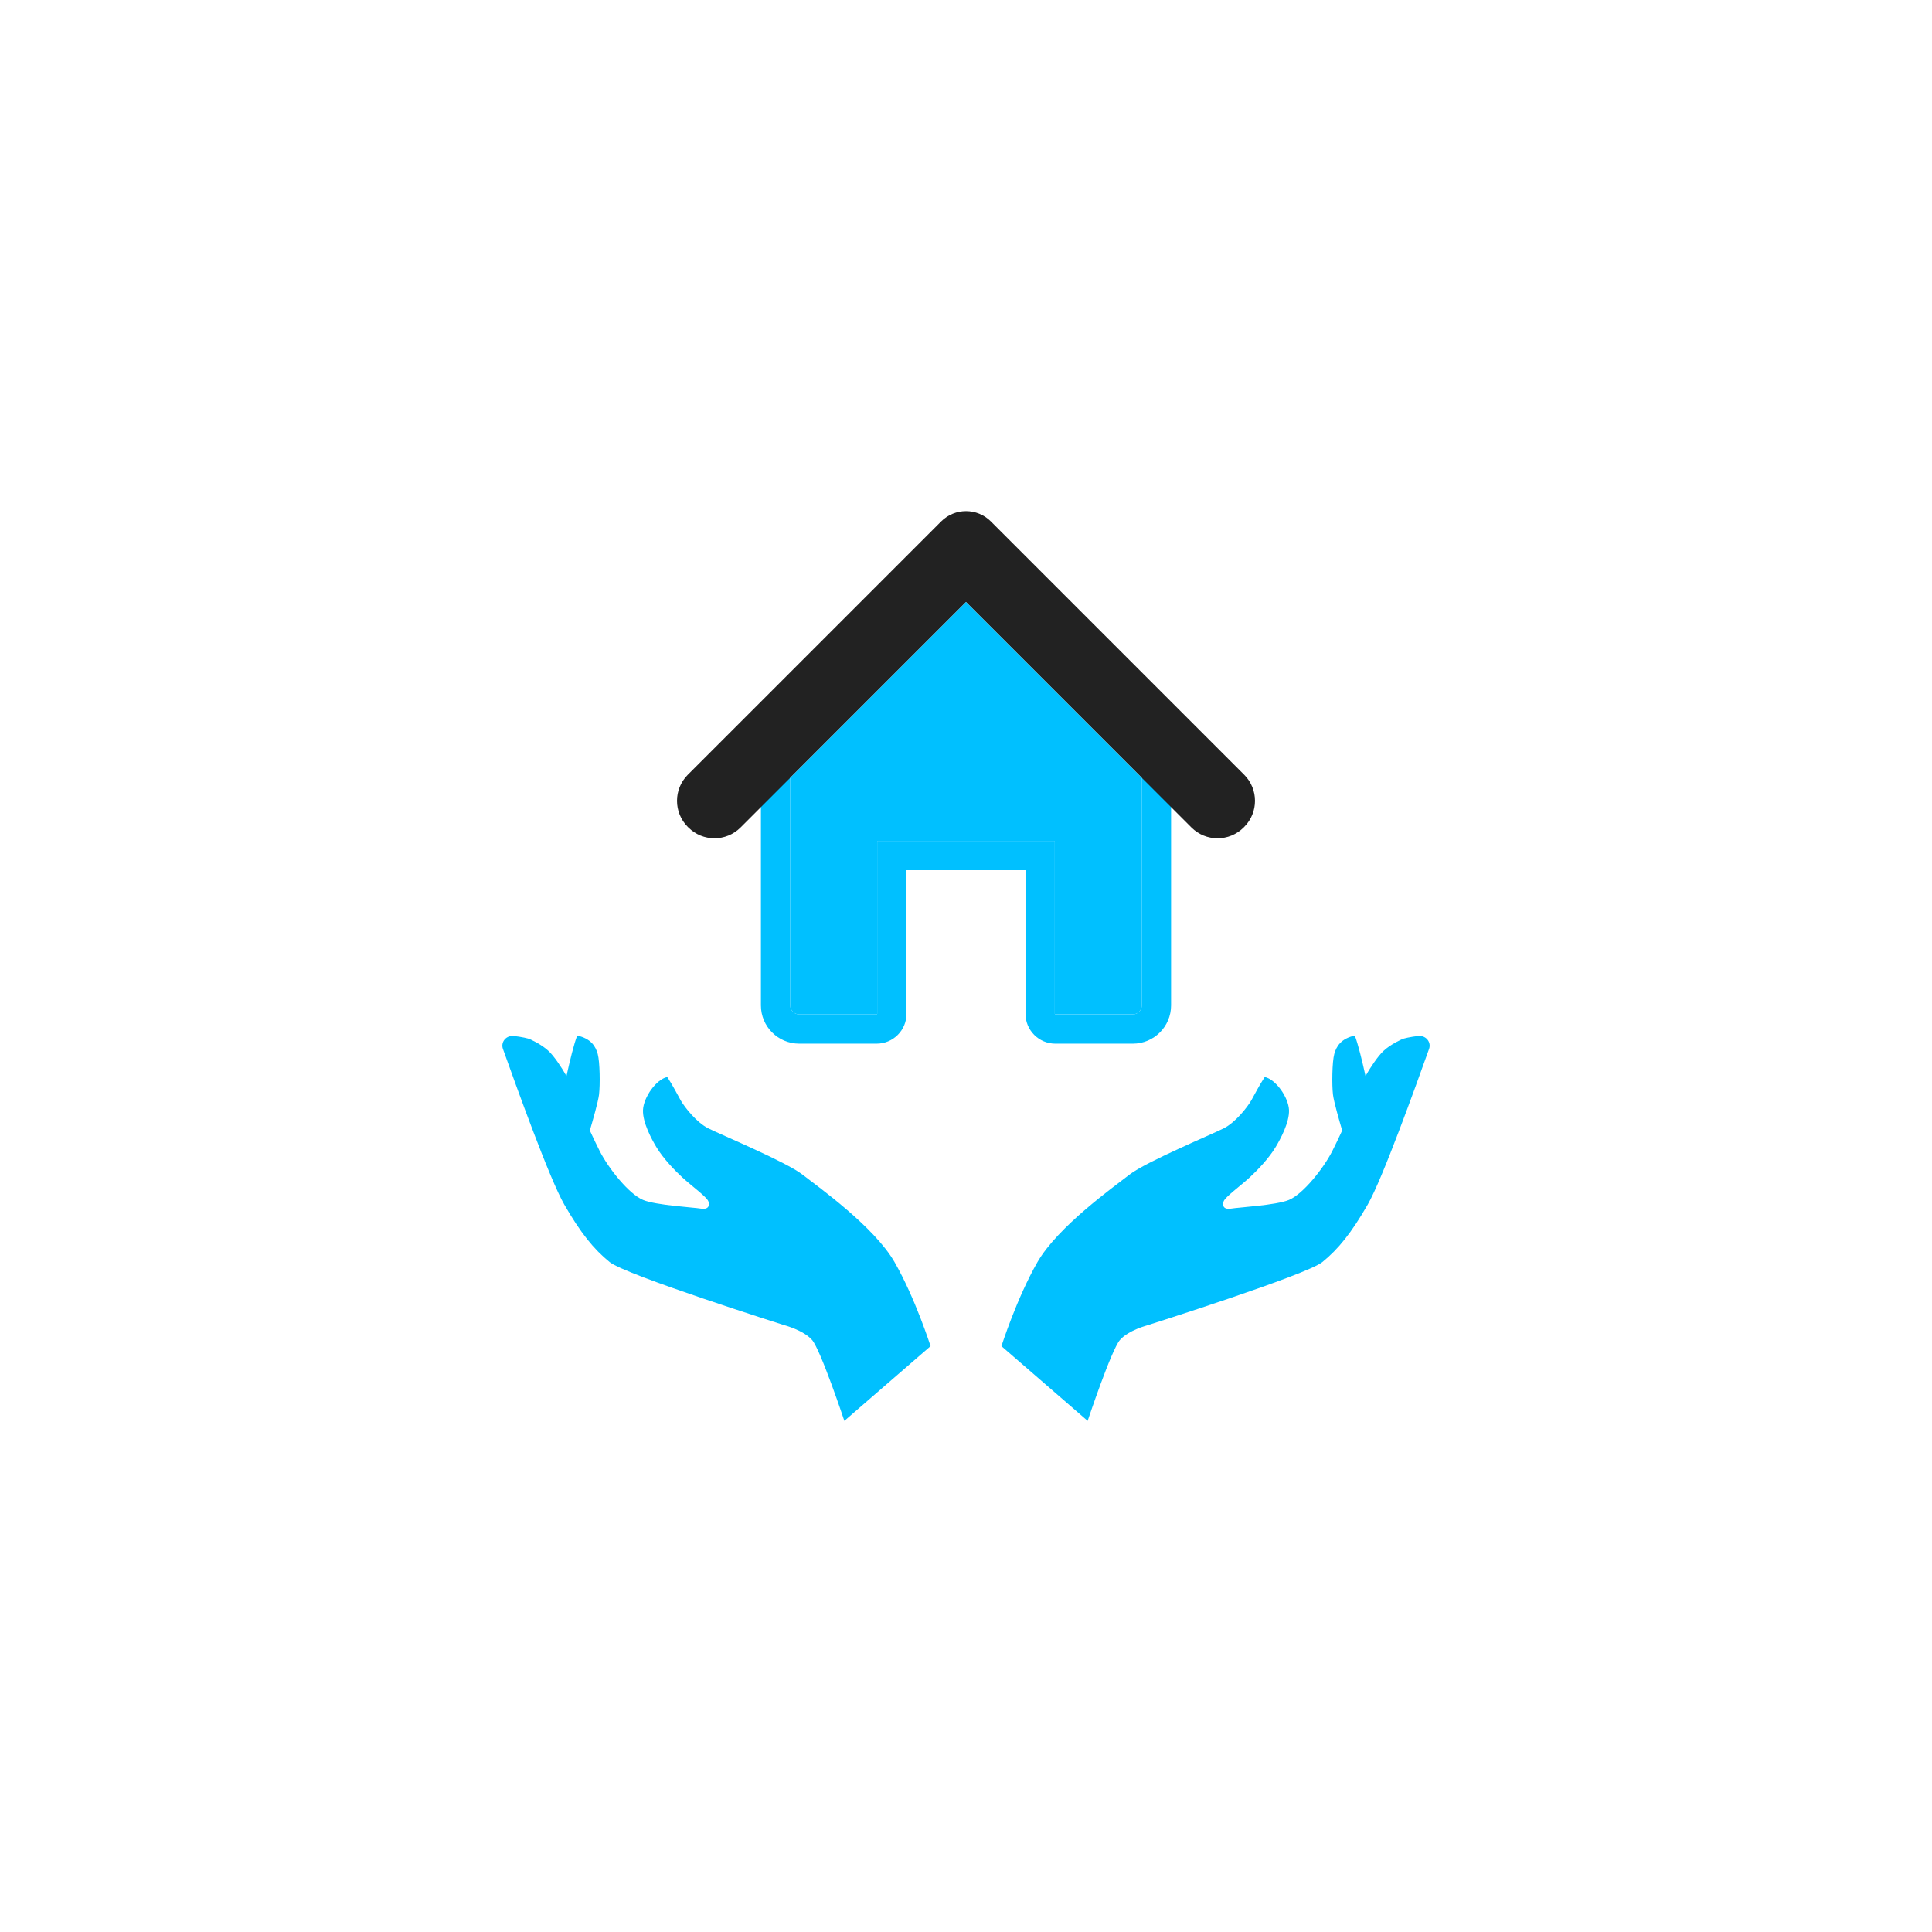 <svg class="ldi-avu4ig" width="285px"  height="285px"  xmlns="http://www.w3.org/2000/svg" xmlns:xlink="http://www.w3.org/1999/xlink" viewBox="0 0 100 100" preserveAspectRatio="xMidYMid" style="background: none;"><!--?xml version="1.0" encoding="utf-8"?--><!--Generator: Adobe Illustrator 21.0.0, SVG Export Plug-In . SVG Version: 6.00 Build 0)--><svg version="1.1" id="圖層_1" xmlns="http://www.w3.org/2000/svg" xmlns:xlink="http://www.w3.org/1999/xlink" x="0px" y="0px" viewBox="0 0 100 100" style="transform-origin: 50px 50px 0px;" xml:space="preserve"><g style="transform-origin: 50px 50px 0px;"><g style="transform-origin: 50px 50px 0px; transform: scale(0.6);"><g style="transform-origin: 50px 50px 0px;"><g><style type="text/css" class="ld ld-breath" style="transform-origin: 50px 50px 0px; animation-duration: 1s; animation-delay: -1s; animation-direction: normal;">.st0{fill:#666666;} .st1{fill:#EBB885;} .st2{fill:#E0E0E0;} .st3{fill:#A0C8D7;} .st4{fill:#66503A;} .st5{fill:#ABBD81;} .st6{fill:#A0C8D7;stroke:#333333;stroke-width:2;stroke-miterlimit:10;} .st7{fill:#FFFFFF;} .st8{fill:#66503A;stroke:#333333;stroke-width:2;stroke-miterlimit:10;} .st9{fill:#E0E0E0;stroke:#333333;stroke-width:2;stroke-miterlimit:10;} .st10{fill:#03AFF3;} .st11{fill:none;stroke:#333333;stroke-width:5;stroke-linecap:round;stroke-miterlimit:10;} .st12{fill:#8C6239;} .st13{fill:#F5E6C8;} .st14{fill:#333333;} .st15{fill:#F47E60;} .st16{fill:#E15B64;} .st17{fill:none;stroke:#000000;stroke-width:6;stroke-miterlimit:10;} .st18{fill:#4A3827;} .st19{fill:none;stroke:#666666;stroke-width:5.826;stroke-linecap:round;stroke-miterlimit:10;} .st20{fill:#77A4BD;} .st21{fill:#F8B26A;} .st22{fill:#849B87;} .st23{fill:none;} .st24{fill:#FFFFFF;stroke:#000000;stroke-width:4;stroke-miterlimit:10;} .st25{fill:none;stroke:#849B87;stroke-width:4;stroke-miterlimit:10;} .st26{fill:none;stroke:#849B87;stroke-width:4.172;stroke-miterlimit:10;} .st27{fill:#C33737;} .st28{fill:#FFDC6C;stroke:#FFFFFF;stroke-width:2.439;stroke-miterlimit:10;} .st29{stroke:#000000;stroke-width:3;stroke-miterlimit:10;} .st30{stroke:#000000;stroke-width:3;stroke-linecap:round;stroke-linejoin:round;stroke-miterlimit:10;} .st31{fill:#E0E0E0;stroke:#000000;stroke-width:3;stroke-miterlimit:10;} .st32{fill:#735441;} .st33{fill:#C8DC96;} .st34{fill:#F5E6C8;stroke:#C33737;stroke-width:6;stroke-miterlimit:10;} .st35{fill:#F5E6C8;stroke:#000000;stroke-width:4.239;stroke-miterlimit:10;} .st36{fill:#F5E169;} .st37{fill:#FFDC6C;} .st38{fill:none;stroke:#000000;stroke-width:5.134;stroke-miterlimit:10;} .st39{fill:none;stroke:#000000;stroke-width:4.908;stroke-miterlimit:10;} .st40{fill:none;stroke:#000000;stroke-width:5.037;stroke-miterlimit:10;} .st41{fill:none;stroke:#000000;stroke-width:5.433;stroke-miterlimit:10;} .st42{fill:none;stroke:#333333;stroke-width:4.308;stroke-miterlimit:10;} .st43{fill:#F8B26A;stroke:#333333;stroke-width:3;stroke-miterlimit:10;} .st44{fill:#FFFF00;stroke:#333333;stroke-width:3;stroke-miterlimit:10;} .st45{fill:#F8B26A;stroke:#F47E60;stroke-width:2.326;stroke-miterlimit:10;} .st46{fill:#333333;stroke:#333333;stroke-width:3;stroke-miterlimit:10;} .st47{fill:#8A8A8A;} .st48{fill:none;stroke:#333333;stroke-width:3;stroke-linecap:round;stroke-linejoin:round;stroke-miterlimit:10;} .st49{fill:none;stroke:#333333;stroke-width:2;stroke-linecap:round;stroke-linejoin:round;stroke-miterlimit:10;} .st50{fill:#983733;} .st51{fill:#D50D01;} .st52{fill:#81C927;} .st53{fill:#C33737;stroke:#333333;stroke-width:2;stroke-miterlimit:10;} .st54{fill:#F5E6C8;stroke:#333333;stroke-width:2;stroke-miterlimit:10;} .st55{fill:#FFFFFF;stroke:#333333;stroke-width:4;stroke-miterlimit:10;} .st56{fill:none;stroke:#E15B64;stroke-width:3;stroke-miterlimit:10;} .st57{fill:#FFFFFF;stroke:#333333;stroke-width:6;stroke-linecap:round;stroke-miterlimit:10;}</style><g class="ld ld-breath" style="transform-origin: 50px 50px 0px; animation-duration: 1s; animation-delay: -0.933s; animation-direction: normal;"><path class="st21" d="M65.164,29.334v24.064c0,0.427-0.347,0.774-0.774,0.774H57.71c-0.027,0-0.049-0.022-0.049-0.049V39.208H42.339 v14.915c0,0.027-0.022,0.049-0.049,0.049h-6.681c-0.427,0-0.774-0.347-0.774-0.774V29.334l-2.527,2.527v21.536 c0,1.823,1.478,3.301,3.301,3.301h6.681c1.423,0,2.577-1.154,2.577-2.577V41.735h10.266v12.387c0,1.423,1.154,2.577,2.577,2.577 h6.681c1.823,0,3.301-1.478,3.301-3.301V31.862L65.164,29.334z" fill="#00c0ff" style="fill: rgb(0, 192, 255);"></path></g><g class="ld ld-breath" style="transform-origin: 50px 50px 0px; animation-duration: 1s; animation-delay: -0.867s; animation-direction: normal;"><path class="st27" d="M67.692,36.294l1.756,1.756c1.244,1.244,3.26,1.244,4.504,0l0.046-0.045c1.244-1.244,1.244-3.26,0-4.504 l-6.305-6.305l-4.027-4.027l-11.52-11.52c-1.184-1.184-3.104-1.184-4.289,0l-11.52,11.52l-4.027,4.027L26.003,33.5 c-1.244,1.244-1.244,3.26,0,4.504l0.046,0.045c1.244,1.244,3.26,1.244,4.504,0l1.756-1.756l2.527-2.527l8.071-8.071l2.527-2.527 L50,18.602l4.566,4.566l2.527,2.527l8.071,8.071L67.692,36.294z" fill="#222" style="fill: rgb(34, 34, 34);"></path></g><g class="ld ld-breath" style="transform-origin: 50px 50px 0px; animation-duration: 1s; animation-delay: -0.8s; animation-direction: normal;"><path class="st13" d="M54.566,23.168L50,18.602l-4.566,4.566l-2.527,2.527l-8.071,8.071v19.632c0,0.427,0.347,0.774,0.774,0.774 h6.681c0.027,0,0.049-0.022,0.049-0.049V41.735v-2.527h2.527h10.266h2.527v2.527v12.387c0,0.027,0.022,0.049,0.049,0.049h6.681 c0.427,0,0.774-0.347,0.774-0.774V33.766l-8.071-8.071L54.566,23.168z" fill="#00c0ff" style="fill: rgb(0, 192, 255);"></path></g><g class="ld ld-breath" style="transform-origin: 50px 50px 0px; animation-duration: 1s; animation-delay: -0.733s; animation-direction: normal;"><path class="st13" d="M43.835,75.542c-1.755-3.049-6.536-6.455-7.949-7.553c-1.413-1.098-7.122-3.477-8.131-3.99 c-1.01-0.513-2.033-1.826-2.367-2.408c-0.334-0.582-0.619-1.187-1.158-2.015c-0.951,0.194-2.045,1.752-2.094,2.838 s0.761,2.551,1.14,3.187c0.61,1.023,1.648,2.081,2.257,2.642c0.797,0.735,2.105,1.676,2.244,2.064 c0.139,0.388-0.031,0.729-0.652,0.622c-0.621-0.107-3.873-0.287-4.979-0.745c-1.233-0.511-2.999-2.743-3.744-4.217 c-0.252-0.498-0.552-1.125-0.854-1.777c0.247-0.834,0.719-2.479,0.793-3.092c0.101-0.836,0.075-2.826-0.11-3.503 c-0.185-0.677-0.59-1.331-1.77-1.595c-0.271,0.673-0.646,2.207-0.928,3.498c-0.463-0.836-1.086-1.727-1.522-2.145 c-0.665-0.637-1.701-1.069-1.701-1.069s-0.662-0.202-1.41-0.243c-0.602-0.033-1.051,0.544-0.848,1.112 c1.169,3.274,4.032,11.237,5.29,13.424c1.414,2.458,2.544,3.851,3.913,4.964s15.065,5.445,15.065,5.445s1.659,0.427,2.401,1.279 c0.742,0.852,2.784,6.975,2.784,6.975l7.439-6.445C46.941,82.796,45.62,78.644,43.835,75.542z" fill="#00c0ff" style="fill: rgb(0, 192, 255);"></path></g><g class="ld ld-breath" style="transform-origin: 50px 50px 0px; animation-duration: 1s; animation-delay: -0.667s; animation-direction: normal;"><path class="st13" d="M56.165,75.542c1.755-3.049,6.536-6.455,7.949-7.553c1.413-1.098,7.122-3.477,8.131-3.99 c1.01-0.513,2.033-1.826,2.367-2.408c0.334-0.582,0.619-1.187,1.158-2.015c0.951,0.194,2.045,1.752,2.094,2.838 s-0.761,2.551-1.14,3.187c-0.61,1.023-1.648,2.081-2.257,2.642c-0.797,0.735-2.105,1.676-2.244,2.064 c-0.139,0.388,0.031,0.729,0.652,0.622c0.621-0.107,3.873-0.287,4.979-0.745c1.233-0.511,2.999-2.743,3.744-4.217 c0.252-0.498,0.552-1.125,0.854-1.777c-0.247-0.834-0.719-2.479-0.793-3.092c-0.101-0.836-0.075-2.826,0.11-3.503 c0.185-0.677,0.59-1.331,1.77-1.595c0.271,0.673,0.646,2.207,0.928,3.498c0.463-0.836,1.086-1.727,1.522-2.145 c0.665-0.637,1.701-1.069,1.701-1.069s0.662-0.202,1.41-0.243c0.602-0.033,1.051,0.544,0.848,1.112 c-1.169,3.274-4.032,11.237-5.29,13.424c-1.414,2.458-2.544,3.851-3.913,4.964c-1.37,1.113-15.065,5.445-15.065,5.445 s-1.659,0.427-2.401,1.279s-2.784,6.975-2.784,6.975l-7.439-6.445C53.059,82.796,54.38,78.644,56.165,75.542z" fill="#00c0ff" style="fill: rgb(0, 192, 255);"></path></g></g></g></g></g><style type="text/css" class="ld ld-breath" style="transform-origin: 50px 50px 0px; animation-duration: 1s; animation-delay: -0.267s; animation-direction: normal;">@keyframes ld-breath {
  0% {
    -webkit-transform: scale(0.86);
    transform: scale(0.86);
  }
  50% {
    -webkit-transform: scale(1.06);
    transform: scale(1.06);
  }
  100% {
    -webkit-transform: scale(0.86);
    transform: scale(0.86);
  }
}
@-webkit-keyframes ld-breath {
  0% {
    -webkit-transform: scale(0.86);
    transform: scale(0.86);
  }
  50% {
    -webkit-transform: scale(1.06);
    transform: scale(1.06);
  }
  100% {
    -webkit-transform: scale(0.86);
    transform: scale(0.86);
  }
}
.ld.ld-breath {
  -webkit-animation: ld-breath 1s infinite;
  animation: ld-breath 1s infinite;
}
</style></svg></svg>